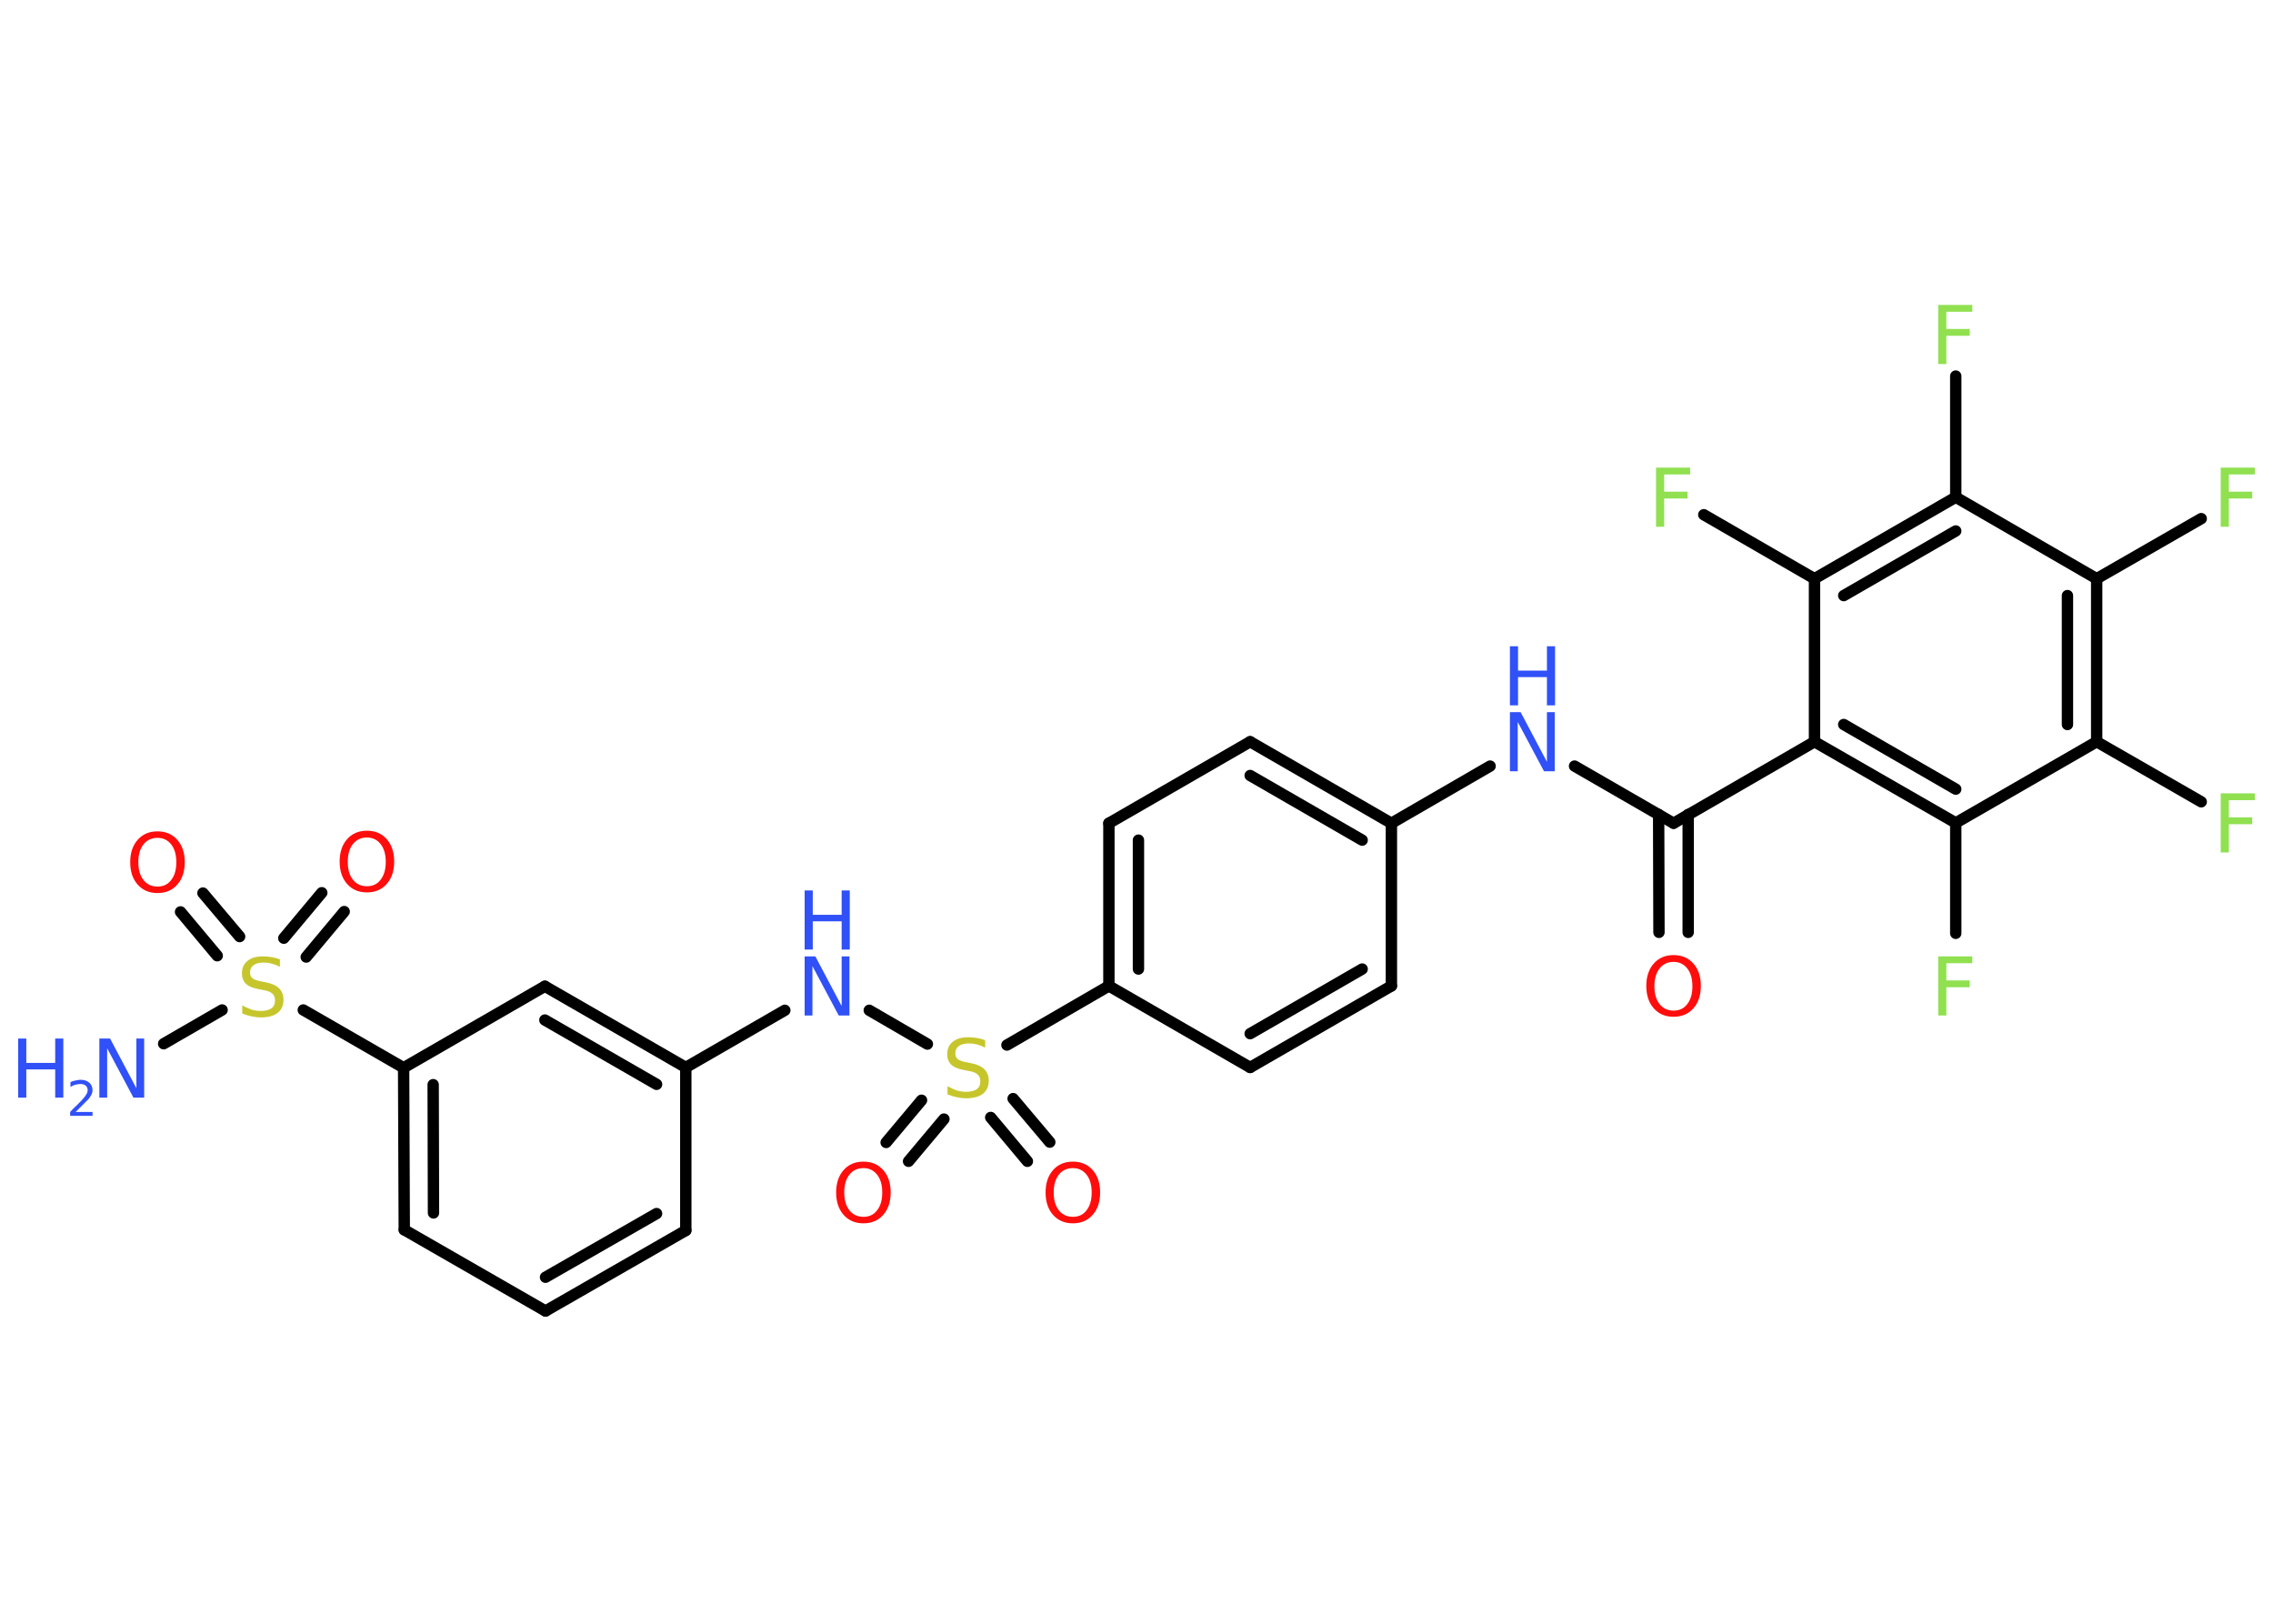 <?xml version='1.0' encoding='UTF-8'?>
<!DOCTYPE svg PUBLIC "-//W3C//DTD SVG 1.1//EN" "http://www.w3.org/Graphics/SVG/1.1/DTD/svg11.dtd">
<svg version='1.2' xmlns='http://www.w3.org/2000/svg' xmlns:xlink='http://www.w3.org/1999/xlink' width='70.0mm' height='50.0mm' viewBox='0 0 70.0 50.0'>
  <desc>Generated by the Chemistry Development Kit (http://github.com/cdk)</desc>
  <g stroke-linecap='round' stroke-linejoin='round' stroke='#000000' stroke-width='.35' fill='#3050F8'>
    <rect x='.0' y='.0' width='70.0' height='50.0' fill='#FFFFFF' stroke='none'/>
    <g id='mol1' class='mol'>
      <line id='mol1bnd1' class='bond' x1='5.04' y1='32.14' x2='6.84' y2='31.1'/>
      <g id='mol1bnd2' class='bond'>
        <line x1='8.74' y1='28.89' x2='9.91' y2='27.49'/>
        <line x1='9.43' y1='29.47' x2='10.6' y2='28.07'/>
      </g>
      <g id='mol1bnd3' class='bond'>
        <line x1='6.69' y1='29.43' x2='5.56' y2='28.08'/>
        <line x1='7.38' y1='28.84' x2='6.25' y2='27.5'/>
      </g>
      <line id='mol1bnd4' class='bond' x1='9.34' y1='31.1' x2='12.43' y2='32.88'/>
      <g id='mol1bnd5' class='bond'>
        <line x1='12.43' y1='32.88' x2='12.45' y2='37.87'/>
        <line x1='13.34' y1='33.4' x2='13.35' y2='37.35'/>
      </g>
      <line id='mol1bnd6' class='bond' x1='12.45' y1='37.87' x2='16.8' y2='40.37'/>
      <g id='mol1bnd7' class='bond'>
        <line x1='16.8' y1='40.37' x2='21.12' y2='37.89'/>
        <line x1='16.8' y1='39.33' x2='20.22' y2='37.37'/>
      </g>
      <line id='mol1bnd8' class='bond' x1='21.12' y1='37.89' x2='21.12' y2='32.87'/>
      <line id='mol1bnd9' class='bond' x1='21.12' y1='32.87' x2='24.17' y2='31.11'/>
      <line id='mol1bnd10' class='bond' x1='26.77' y1='31.11' x2='28.56' y2='32.15'/>
      <g id='mol1bnd11' class='bond'>
        <line x1='29.07' y1='34.46' x2='27.98' y2='35.76'/>
        <line x1='28.38' y1='33.88' x2='27.29' y2='35.18'/>
      </g>
      <g id='mol1bnd12' class='bond'>
        <line x1='31.2' y1='33.83' x2='32.33' y2='35.17'/>
        <line x1='30.51' y1='34.41' x2='31.64' y2='35.76'/>
      </g>
      <line id='mol1bnd13' class='bond' x1='31.01' y1='32.18' x2='34.15' y2='30.36'/>
      <g id='mol1bnd14' class='bond'>
        <line x1='34.15' y1='25.35' x2='34.15' y2='30.36'/>
        <line x1='35.06' y1='25.87' x2='35.06' y2='29.84'/>
      </g>
      <line id='mol1bnd15' class='bond' x1='34.15' y1='25.35' x2='38.5' y2='22.84'/>
      <g id='mol1bnd16' class='bond'>
        <line x1='42.85' y1='25.35' x2='38.5' y2='22.84'/>
        <line x1='41.95' y1='25.87' x2='38.5' y2='23.88'/>
      </g>
      <line id='mol1bnd17' class='bond' x1='42.85' y1='25.35' x2='45.89' y2='23.59'/>
      <line id='mol1bnd18' class='bond' x1='48.49' y1='23.59' x2='51.54' y2='25.35'/>
      <g id='mol1bnd19' class='bond'>
        <line x1='51.99' y1='25.08' x2='51.99' y2='28.71'/>
        <line x1='51.08' y1='25.08' x2='51.09' y2='28.71'/>
      </g>
      <line id='mol1bnd20' class='bond' x1='51.54' y1='25.35' x2='55.88' y2='22.84'/>
      <g id='mol1bnd21' class='bond'>
        <line x1='55.88' y1='22.84' x2='60.23' y2='25.34'/>
        <line x1='56.78' y1='22.31' x2='60.23' y2='24.3'/>
      </g>
      <line id='mol1bnd22' class='bond' x1='60.23' y1='25.34' x2='60.23' y2='28.74'/>
      <line id='mol1bnd23' class='bond' x1='60.23' y1='25.34' x2='64.57' y2='22.84'/>
      <line id='mol1bnd24' class='bond' x1='64.57' y1='22.84' x2='67.79' y2='24.69'/>
      <g id='mol1bnd25' class='bond'>
        <line x1='64.57' y1='22.84' x2='64.57' y2='17.82'/>
        <line x1='63.67' y1='22.31' x2='63.67' y2='18.34'/>
      </g>
      <line id='mol1bnd26' class='bond' x1='64.57' y1='17.82' x2='67.79' y2='15.97'/>
      <line id='mol1bnd27' class='bond' x1='64.57' y1='17.82' x2='60.23' y2='15.31'/>
      <line id='mol1bnd28' class='bond' x1='60.23' y1='15.31' x2='60.23' y2='11.58'/>
      <g id='mol1bnd29' class='bond'>
        <line x1='60.23' y1='15.31' x2='55.88' y2='17.82'/>
        <line x1='60.23' y1='16.35' x2='56.78' y2='18.34'/>
      </g>
      <line id='mol1bnd30' class='bond' x1='55.88' y1='22.84' x2='55.88' y2='17.82'/>
      <line id='mol1bnd31' class='bond' x1='55.88' y1='17.82' x2='52.47' y2='15.85'/>
      <line id='mol1bnd32' class='bond' x1='42.85' y1='25.35' x2='42.85' y2='30.36'/>
      <g id='mol1bnd33' class='bond'>
        <line x1='38.5' y1='32.87' x2='42.85' y2='30.36'/>
        <line x1='38.5' y1='31.83' x2='41.95' y2='29.84'/>
      </g>
      <line id='mol1bnd34' class='bond' x1='34.15' y1='30.36' x2='38.5' y2='32.87'/>
      <g id='mol1bnd35' class='bond'>
        <line x1='21.12' y1='32.87' x2='16.78' y2='30.37'/>
        <line x1='20.22' y1='33.39' x2='16.78' y2='31.41'/>
      </g>
      <line id='mol1bnd36' class='bond' x1='12.43' y1='32.88' x2='16.78' y2='30.37'/>
      <g id='mol1atm1' class='atom'>
        <path d='M3.06 31.98h.33l.81 1.53v-1.53h.24v1.82h-.33l-.81 -1.52v1.52h-.24v-1.82z' stroke='none'/>
        <path d='M.56 31.98h.25v.75h.89v-.75h.25v1.82h-.25v-.87h-.89v.87h-.25v-1.82z' stroke='none'/>
        <path d='M2.33 34.24h.52v.12h-.69v-.12q.08 -.09 .23 -.23q.15 -.15 .18 -.19q.07 -.08 .1 -.14q.03 -.06 .03 -.11q.0 -.09 -.06 -.14q-.06 -.05 -.16 -.05q-.07 .0 -.15 .02q-.08 .02 -.16 .07v-.15q.09 -.04 .17 -.05q.08 -.02 .14 -.02q.17 .0 .27 .09q.1 .09 .1 .23q.0 .07 -.03 .13q-.03 .06 -.09 .14q-.02 .02 -.12 .12q-.1 .1 -.28 .28z' stroke='none'/>
      </g>
      <path id='mol1atm2' class='atom' d='M8.62 29.53v.24q-.14 -.07 -.26 -.1q-.12 -.03 -.24 -.03q-.2 .0 -.31 .08q-.11 .08 -.11 .22q.0 .12 .07 .18q.07 .06 .27 .1l.15 .03q.27 .05 .41 .19q.13 .13 .13 .35q.0 .26 -.18 .4q-.18 .14 -.52 .14q-.13 .0 -.27 -.03q-.15 -.03 -.3 -.09v-.25q.15 .08 .29 .13q.14 .04 .28 .04q.21 .0 .33 -.08q.11 -.08 .11 -.24q.0 -.14 -.08 -.21q-.08 -.08 -.27 -.11l-.15 -.03q-.28 -.05 -.4 -.17q-.12 -.12 -.12 -.32q.0 -.24 .17 -.38q.17 -.14 .47 -.14q.13 .0 .26 .02q.13 .02 .27 .07z' stroke='none' fill='#C6C62C'/>
      <path id='mol1atm3' class='atom' d='M11.3 25.79q-.27 .0 -.43 .2q-.16 .2 -.16 .55q.0 .35 .16 .55q.16 .2 .43 .2q.27 .0 .42 -.2q.16 -.2 .16 -.55q.0 -.35 -.16 -.55q-.16 -.2 -.42 -.2zM11.3 25.58q.38 .0 .61 .26q.23 .26 .23 .69q.0 .43 -.23 .69q-.23 .26 -.61 .26q-.38 .0 -.61 -.26q-.23 -.26 -.23 -.69q.0 -.43 .23 -.69q.23 -.26 .61 -.26z' stroke='none' fill='#FF0D0D'/>
      <path id='mol1atm4' class='atom' d='M4.85 25.8q-.27 .0 -.43 .2q-.16 .2 -.16 .55q.0 .35 .16 .55q.16 .2 .43 .2q.27 .0 .42 -.2q.16 -.2 .16 -.55q.0 -.35 -.16 -.55q-.16 -.2 -.42 -.2zM4.85 25.6q.38 .0 .61 .26q.23 .26 .23 .69q.0 .43 -.23 .69q-.23 .26 -.61 .26q-.38 .0 -.61 -.26q-.23 -.26 -.23 -.69q.0 -.43 .23 -.69q.23 -.26 .61 -.26z' stroke='none' fill='#FF0D0D'/>
      <g id='mol1atm10' class='atom'>
        <path d='M24.78 29.45h.33l.81 1.53v-1.53h.24v1.82h-.33l-.81 -1.52v1.52h-.24v-1.82z' stroke='none'/>
        <path d='M24.78 27.42h.25v.75h.89v-.75h.25v1.82h-.25v-.87h-.89v.87h-.25v-1.82z' stroke='none'/>
      </g>
      <path id='mol1atm11' class='atom' d='M30.34 32.02v.24q-.14 -.07 -.26 -.1q-.12 -.03 -.24 -.03q-.2 .0 -.31 .08q-.11 .08 -.11 .22q.0 .12 .07 .18q.07 .06 .27 .1l.15 .03q.27 .05 .41 .19q.13 .13 .13 .35q.0 .26 -.18 .4q-.18 .14 -.52 .14q-.13 .0 -.27 -.03q-.15 -.03 -.3 -.09v-.25q.15 .08 .29 .13q.14 .04 .28 .04q.21 .0 .33 -.08q.11 -.08 .11 -.24q.0 -.14 -.08 -.21q-.08 -.08 -.27 -.11l-.15 -.03q-.28 -.05 -.4 -.17q-.12 -.12 -.12 -.32q.0 -.24 .17 -.38q.17 -.14 .47 -.14q.13 .0 .26 .02q.13 .02 .27 .07z' stroke='none' fill='#C6C62C'/>
      <path id='mol1atm12' class='atom' d='M26.59 35.97q-.27 .0 -.43 .2q-.16 .2 -.16 .55q.0 .35 .16 .55q.16 .2 .43 .2q.27 .0 .42 -.2q.16 -.2 .16 -.55q.0 -.35 -.16 -.55q-.16 -.2 -.42 -.2zM26.59 35.77q.38 .0 .61 .26q.23 .26 .23 .69q.0 .43 -.23 .69q-.23 .26 -.61 .26q-.38 .0 -.61 -.26q-.23 -.26 -.23 -.69q.0 -.43 .23 -.69q.23 -.26 .61 -.26z' stroke='none' fill='#FF0D0D'/>
      <path id='mol1atm13' class='atom' d='M33.04 35.97q-.27 .0 -.43 .2q-.16 .2 -.16 .55q.0 .35 .16 .55q.16 .2 .43 .2q.27 .0 .42 -.2q.16 -.2 .16 -.55q.0 -.35 -.16 -.55q-.16 -.2 -.42 -.2zM33.04 35.77q.38 .0 .61 .26q.23 .26 .23 .69q.0 .43 -.23 .69q-.23 .26 -.61 .26q-.38 .0 -.61 -.26q-.23 -.26 -.23 -.69q.0 -.43 .23 -.69q.23 -.26 .61 -.26z' stroke='none' fill='#FF0D0D'/>
      <g id='mol1atm18' class='atom'>
        <path d='M46.5 21.93h.33l.81 1.53v-1.53h.24v1.82h-.33l-.81 -1.52v1.52h-.24v-1.82z' stroke='none'/>
        <path d='M46.5 19.9h.25v.75h.89v-.75h.25v1.82h-.25v-.87h-.89v.87h-.25v-1.82z' stroke='none'/>
      </g>
      <path id='mol1atm20' class='atom' d='M51.54 29.62q-.27 .0 -.43 .2q-.16 .2 -.16 .55q.0 .35 .16 .55q.16 .2 .43 .2q.27 .0 .42 -.2q.16 -.2 .16 -.55q.0 -.35 -.16 -.55q-.16 -.2 -.42 -.2zM51.54 29.41q.38 .0 .61 .26q.23 .26 .23 .69q.0 .43 -.23 .69q-.23 .26 -.61 .26q-.38 .0 -.61 -.26q-.23 -.26 -.23 -.69q.0 -.43 .23 -.69q.23 -.26 .61 -.26z' stroke='none' fill='#FF0D0D'/>
      <path id='mol1atm23' class='atom' d='M59.7 29.45h1.04v.21h-.8v.53h.72v.21h-.72v.87h-.25v-1.82z' stroke='none' fill='#90E050'/>
      <path id='mol1atm25' class='atom' d='M68.4 24.43h1.04v.21h-.8v.53h.72v.21h-.72v.87h-.25v-1.82z' stroke='none' fill='#90E050'/>
      <path id='mol1atm27' class='atom' d='M68.4 14.4h1.04v.21h-.8v.53h.72v.21h-.72v.87h-.25v-1.82z' stroke='none' fill='#90E050'/>
      <path id='mol1atm29' class='atom' d='M59.7 9.39h1.04v.21h-.8v.53h.72v.21h-.72v.87h-.25v-1.82z' stroke='none' fill='#90E050'/>
      <path id='mol1atm31' class='atom' d='M51.01 14.4h1.04v.21h-.8v.53h.72v.21h-.72v.87h-.25v-1.82z' stroke='none' fill='#90E050'/>
    </g>
  </g>
</svg>
